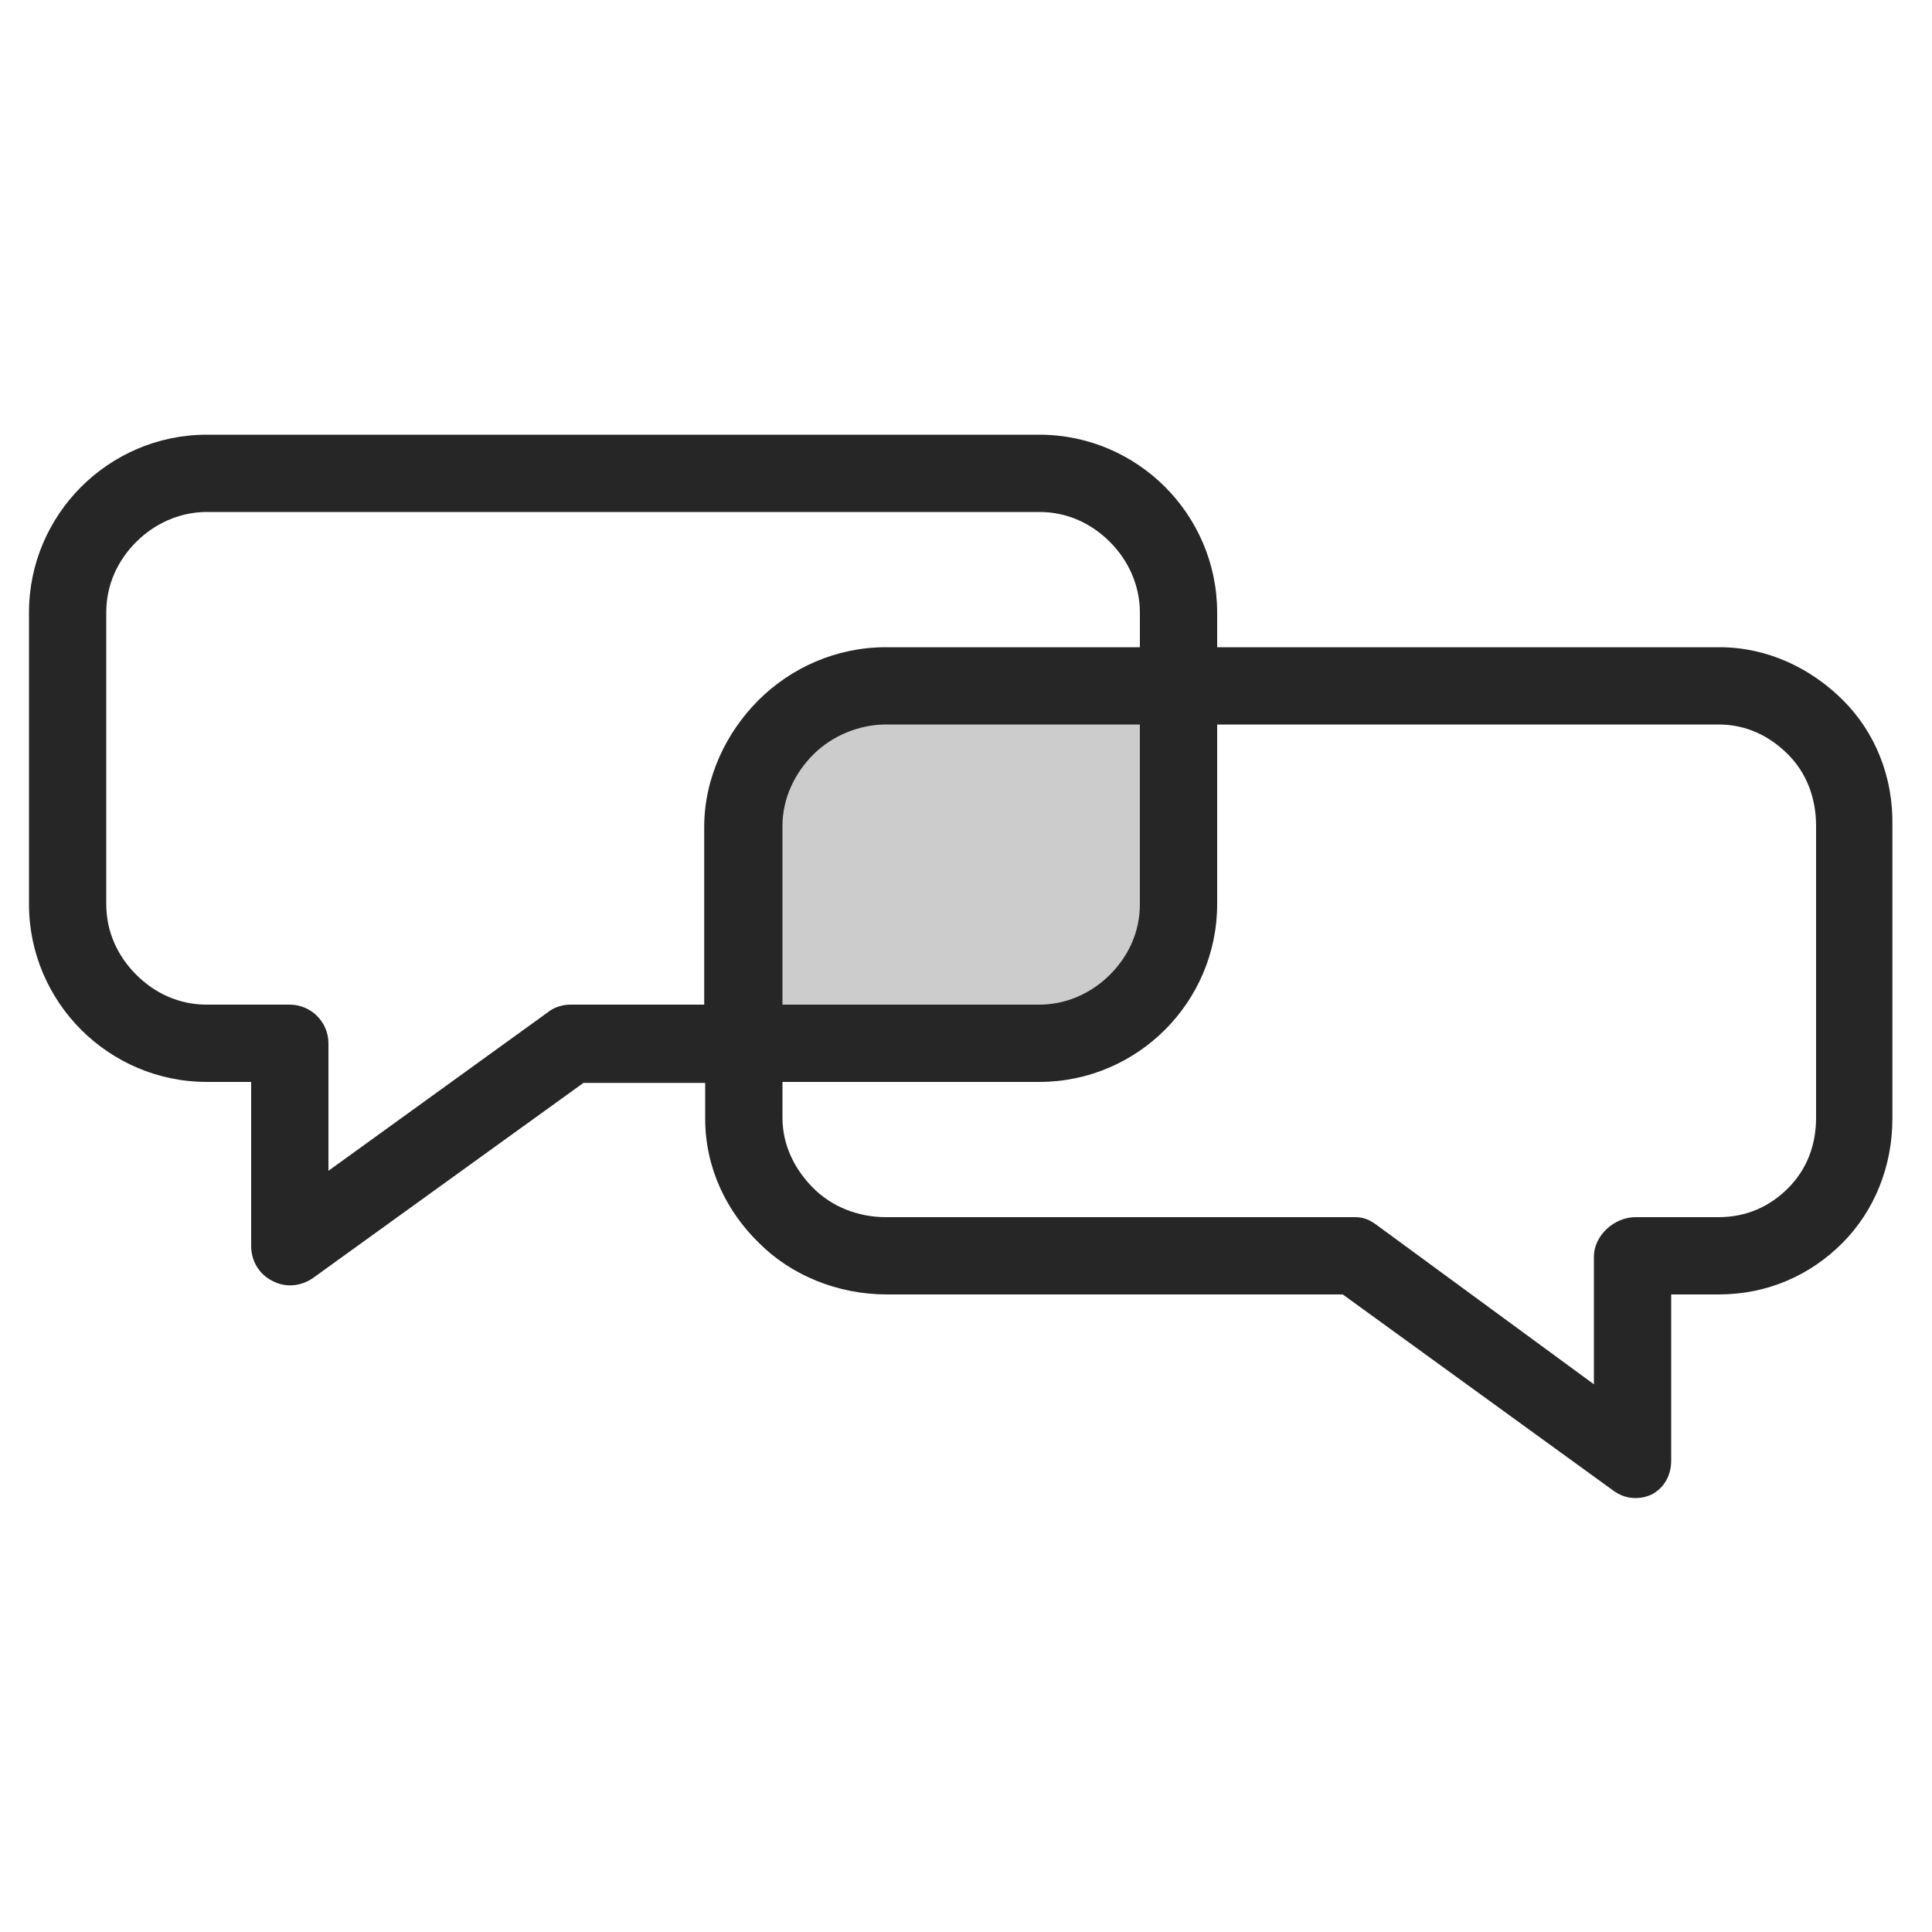 <?xml version="1.0" encoding="utf-8"?>
<!-- Generator: Adobe Illustrator 18.0.0, SVG Export Plug-In . SVG Version: 6.00 Build 0)  -->
<!DOCTYPE svg PUBLIC "-//W3C//DTD SVG 1.1//EN" "http://www.w3.org/Graphics/SVG/1.1/DTD/svg11.dtd">
<svg version="1.1" id="Layer_1" xmlns="http://www.w3.org/2000/svg" xmlns:xlink="http://www.w3.org/1999/xlink" x="0px" y="0px"
	 viewBox="0 0 200 200" enable-background="new 0 0 200 200" xml:space="preserve">
<rect x="79.8" y="74.2" fill="#CCCCCC" width="39.2" height="30.3"/>
<path d="M190.8,72.5c-3.3-3.3-7.8-5.5-12.8-5.5H126v-3.6c0-5.1-2.1-9.7-5.4-13c-3.3-3.3-7.9-5.4-13-5.4H21.4c-5.1,0-9.7,2.1-13,5.4
	C5.1,53.7,3,58.3,3,63.4v30.2c0,5.1,2.1,9.7,5.4,13c3.3,3.3,7.9,5.4,13,5.4H26v17c0,1.5,0.8,2.9,2.2,3.6c1.3,0.7,2.9,0.6,4.2-0.3
	l28-20.2H73v3.7c0,5.1,2.2,9.6,5.6,12.9c3.3,3.3,8.1,5.3,13.2,5.3H139l28,20.3c1.2,0.9,2.7,1,4,0.4c1.3-0.7,2-2,2-3.5V134h4.9
	c5.1,0,9.5-2,12.8-5.3c3.3-3.3,5.2-7.9,5.2-12.9V85.5C196,80.4,194.1,75.8,190.8,72.5z M59,104c-0.8,0-1.7,0.3-2.3,0.8L34,121.2V108
	c0-2.2-1.8-4-4-4h-8.6c-2.9,0-5.4-1.2-7.3-3.1C12.2,99,11,96.5,11,93.6V63.4c0-2.9,1.2-5.4,3.1-7.3c1.9-1.9,4.5-3.1,7.3-3.1h86.2
	c2.9,0,5.4,1.2,7.3,3.1c1.9,1.9,3.1,4.5,3.1,7.3V67H91.7c-5.1,0-9.8,2.1-13.2,5.5c-3.3,3.3-5.6,8-5.6,13.1V104H59z M81,104V85.5
	c0-2.9,1.3-5.5,3.2-7.4c1.9-1.9,4.7-3.1,7.5-3.1H118v18.6c0,2.9-1.2,5.4-3.1,7.3c-1.9,1.9-4.5,3.1-7.3,3.1H81z M188,115.7
	c0,2.9-1,5.4-2.9,7.3c-1.9,1.9-4.3,3-7.2,3h-8.6c-2.2,0-4.3,1.9-4.3,4.1v13.2l-22.5-16.5c-0.7-0.5-1.3-0.8-2.2-0.8H91.7
	c-2.9,0-5.6-1.1-7.5-3c-1.9-1.9-3.2-4.4-3.2-7.3V112h26.6c5.1,0,9.7-2.1,13-5.4c3.3-3.3,5.4-7.9,5.4-13V75h51.9
	c2.9,0,5.3,1.2,7.2,3.1c1.9,1.9,2.9,4.5,2.9,7.4V115.7z" fill="#262626"/>
</svg>
